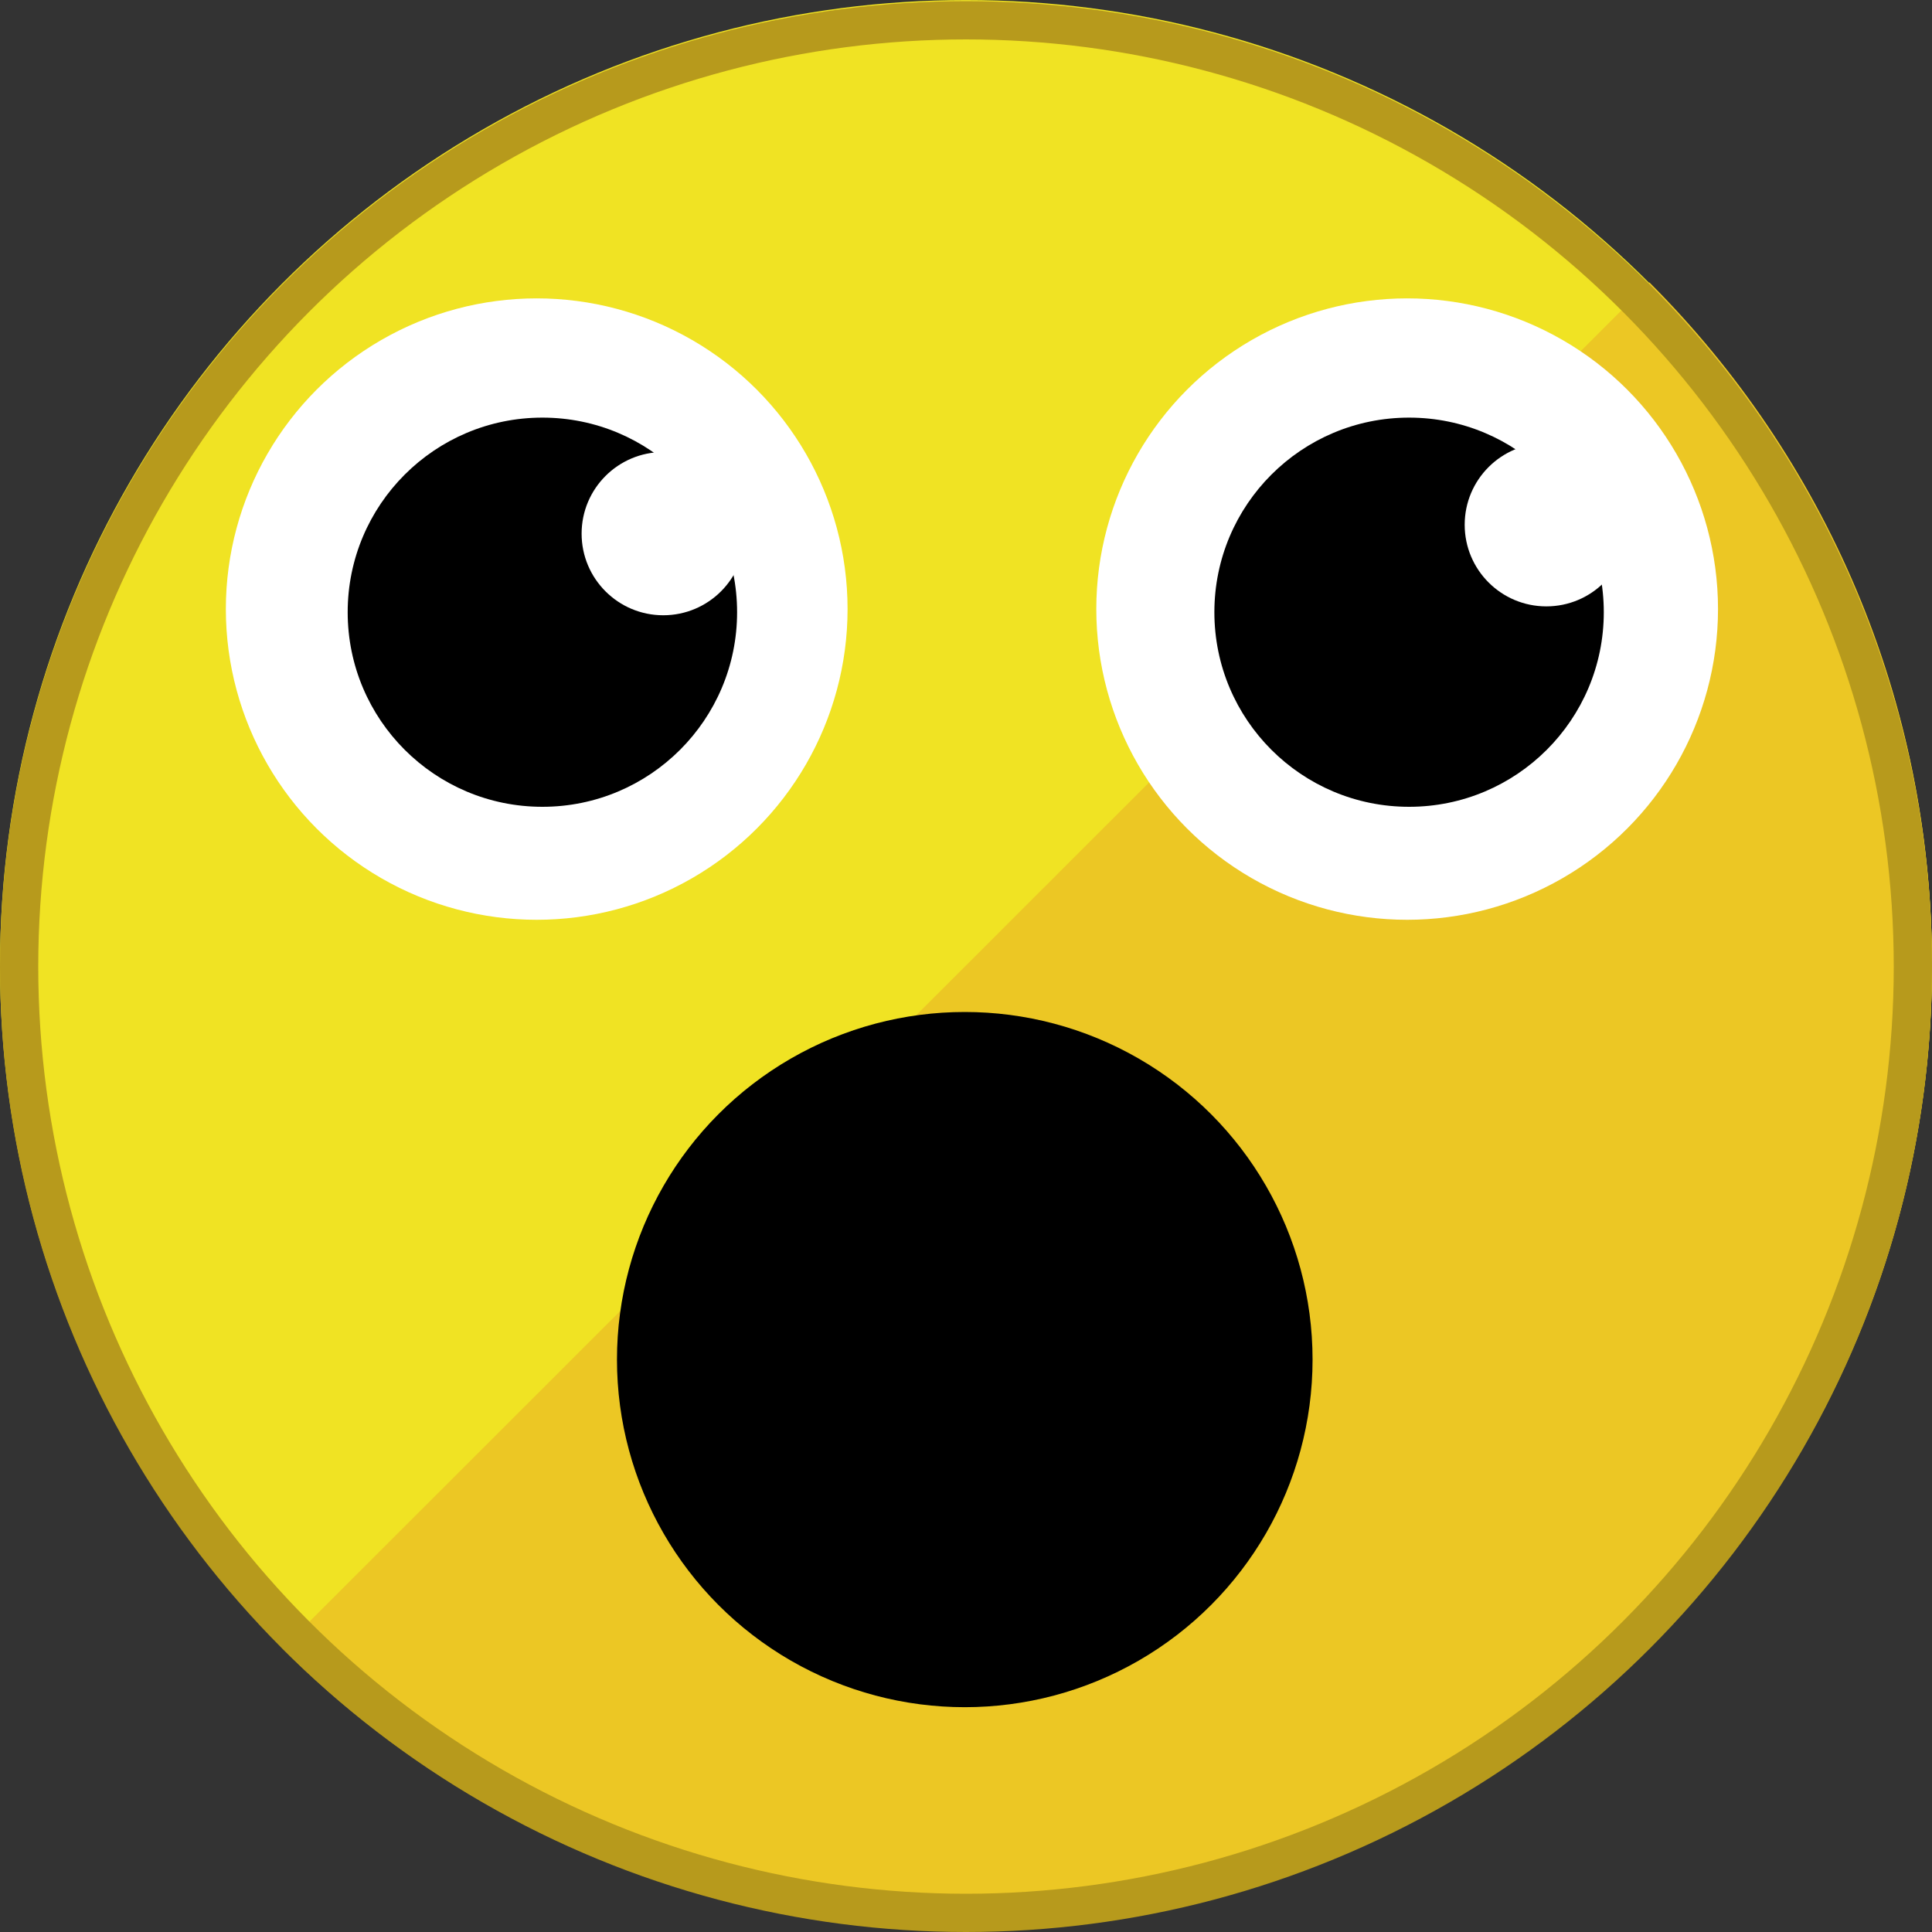 <?xml version="1.0" encoding="UTF-8" standalone="no"?>
<!-- Created with Inkscape (http://www.inkscape.org/) -->

<svg
   xmlns:dc="http://purl.org/dc/elements/1.1/"
   xmlns:cc="http://creativecommons.org/ns#"
   xmlns:rdf="http://www.w3.org/1999/02/22-rdf-syntax-ns#"
   xmlns:svg="http://www.w3.org/2000/svg"
   xmlns="http://www.w3.org/2000/svg"
   xmlns:sodipodi="http://sodipodi.sourceforge.net/DTD/sodipodi-0.dtd"
   xmlns:inkscape="http://www.inkscape.org/namespaces/inkscape"
   width="50"
   height="50"
   id="svg2"
   version="1.1"
   inkscape:version="0.91+devel r"
   sodipodi:docname="surprised.svg"
   viewBox="0 0 50 50">
  <rect x="0" y="0" width="50" height="50" fill="#333333" stroke="none"/>
  <defs
     id="defs4" />
  <sodipodi:namedview
     id="base"
     pagecolor="#ffffff"
     bordercolor="#666666"
     borderopacity="1.0"
     inkscape:pageopacity="0.0"
     inkscape:pageshadow="2"
     inkscape:zoom="12.996589"
     inkscape:cx="32.130282"
     inkscape:cy="19.853104"
     inkscape:document-units="px"
     inkscape:current-layer="layer1"
     showgrid="false"
     showguides="false"
     inkscape:guide-bbox="true"
     gridtolerance="10"
     objecttolerance="10"
     guidetolerance="10"
     inkscape:snap-grids="true"
     inkscape:window-width="1869"
     inkscape:window-height="1056"
     inkscape:window-x="51"
     inkscape:window-y="24"
     inkscape:window-maximized="1">
    <sodipodi:guide
       orientation="0,1"
       position="-7.702,7.324"
       id="guide2987" />
    <sodipodi:guide
       orientation="0,1"
       position="-7.197,19.445"
       id="guide2991" />
    <sodipodi:guide
       orientation="0,1"
       position="13.132,34.724"
       id="guide2995" />
    <sodipodi:guide
       orientation="1,0"
       position="9.849,53.917"
       id="guide2997" />
    <sodipodi:guide
       orientation="1,0"
       position="40.154,53.664"
       id="guide2999" />
    <inkscape:grid
       type="xygrid"
       id="grid3011"
       empspacing="5"
       visible="true"
       enabled="true"
       snapvisiblegridlinesonly="true" />
  </sodipodi:namedview>
  <g
     inkscape:label="Layer 1"
     inkscape:groupmode="layer"
     id="layer1"
     transform="translate(0,-1002.362)">
    <ellipse
       style="fill:#f0e323;fill-opacity:1;stroke:none;stroke-width:1.01"
       id="path2985"
       cx="25"
       cy="1027.348"
       rx="25"
       ry="24.985" />
    <ellipse
       style="fill:#ffffff;fill-opacity:1;stroke:none;stroke-width:1.313"
       id="path3001"
       cx="13.89"
       cy="1018.125"
       rx="8.045"
       ry="8.041" />
    <path
       style="fill:#ecc724;fill-opacity:1;stroke:none;stroke-width:1"
       d="m 42.687,1009.671 -35.375,35.354 c 4.524,4.521 10.784,7.308 17.687,7.308 13.807,0 25,-11.186 25,-24.985 0,-6.899 -2.788,-13.156 -7.312,-17.677 z"
       id="path2985-4"
       inkscape:connector-curvature="0" />
    <ellipse
       style="fill:#ffffff;fill-opacity:1;stroke:none;stroke-width:1.313"
       id="path3001-9"
       cx="36.417"
       cy="1018.125"
       rx="8.045"
       ry="8.041" />
    <ellipse
       style="fill:#000000;fill-opacity:1;stroke:none;stroke-width:0.823"
       id="path3001-8"
       cx="14.037"
       cy="1018.206"
       rx="5.039"
       ry="5.036" />
    <ellipse
       style="fill:#000000;fill-opacity:1;stroke:none;stroke-width:0.823"
       id="path3001-8-8"
       cx="36.467"
       cy="1018.206"
       rx="5.039"
       ry="5.036" />
    <ellipse
       style="fill:#ffffff;fill-opacity:1;stroke:none;stroke-width:0.345"
       id="path3001-8-5"
       cx="17.165"
       cy="1016.173"
       rx="2.113"
       ry="2.112" />
    <ellipse
       style="fill:#ffffff;fill-opacity:1;stroke:none;stroke-width:0.345"
       id="path3001-8-5-3"
       cx="40.019"
       cy="1015.943"
       rx="2.113"
       ry="2.112" />
    <ellipse
       style="fill:#000000;fill-opacity:0;stroke:#b79a1c;stroke-width:0.99;stroke-opacity:1"
       id="path2985-3"
       cx="25"
       cy="1027.377"
       rx="24.505"
       ry="24.49" />
    <circle
       style="fill:#f0e323;fill-opacity:1;stroke:none;stroke-width:1.01"
       id="path2985-46"
       cx="25"
       cy="1027.362"
       r="0" />
    <circle
       style="fill:#f0e323;fill-opacity:1;stroke:none;stroke-width:1.01"
       id="path2985-31"
       cx="25"
       cy="1027.362"
       r="0" />
    <circle
       style="fill:#f0e323;fill-opacity:1;stroke:none;stroke-width:1.01"
       id="path2985-1"
       cx="25"
       cy="1027.362"
       r="0" />
    <ellipse
       style="fill:#000000;fill-opacity:1;stroke:none;stroke-width:1.469"
       id="path3001-8-6"
       cx="24.968"
       cy="1037.548"
       rx="9.001"
       ry="8.996" />
  </g>
</svg>
